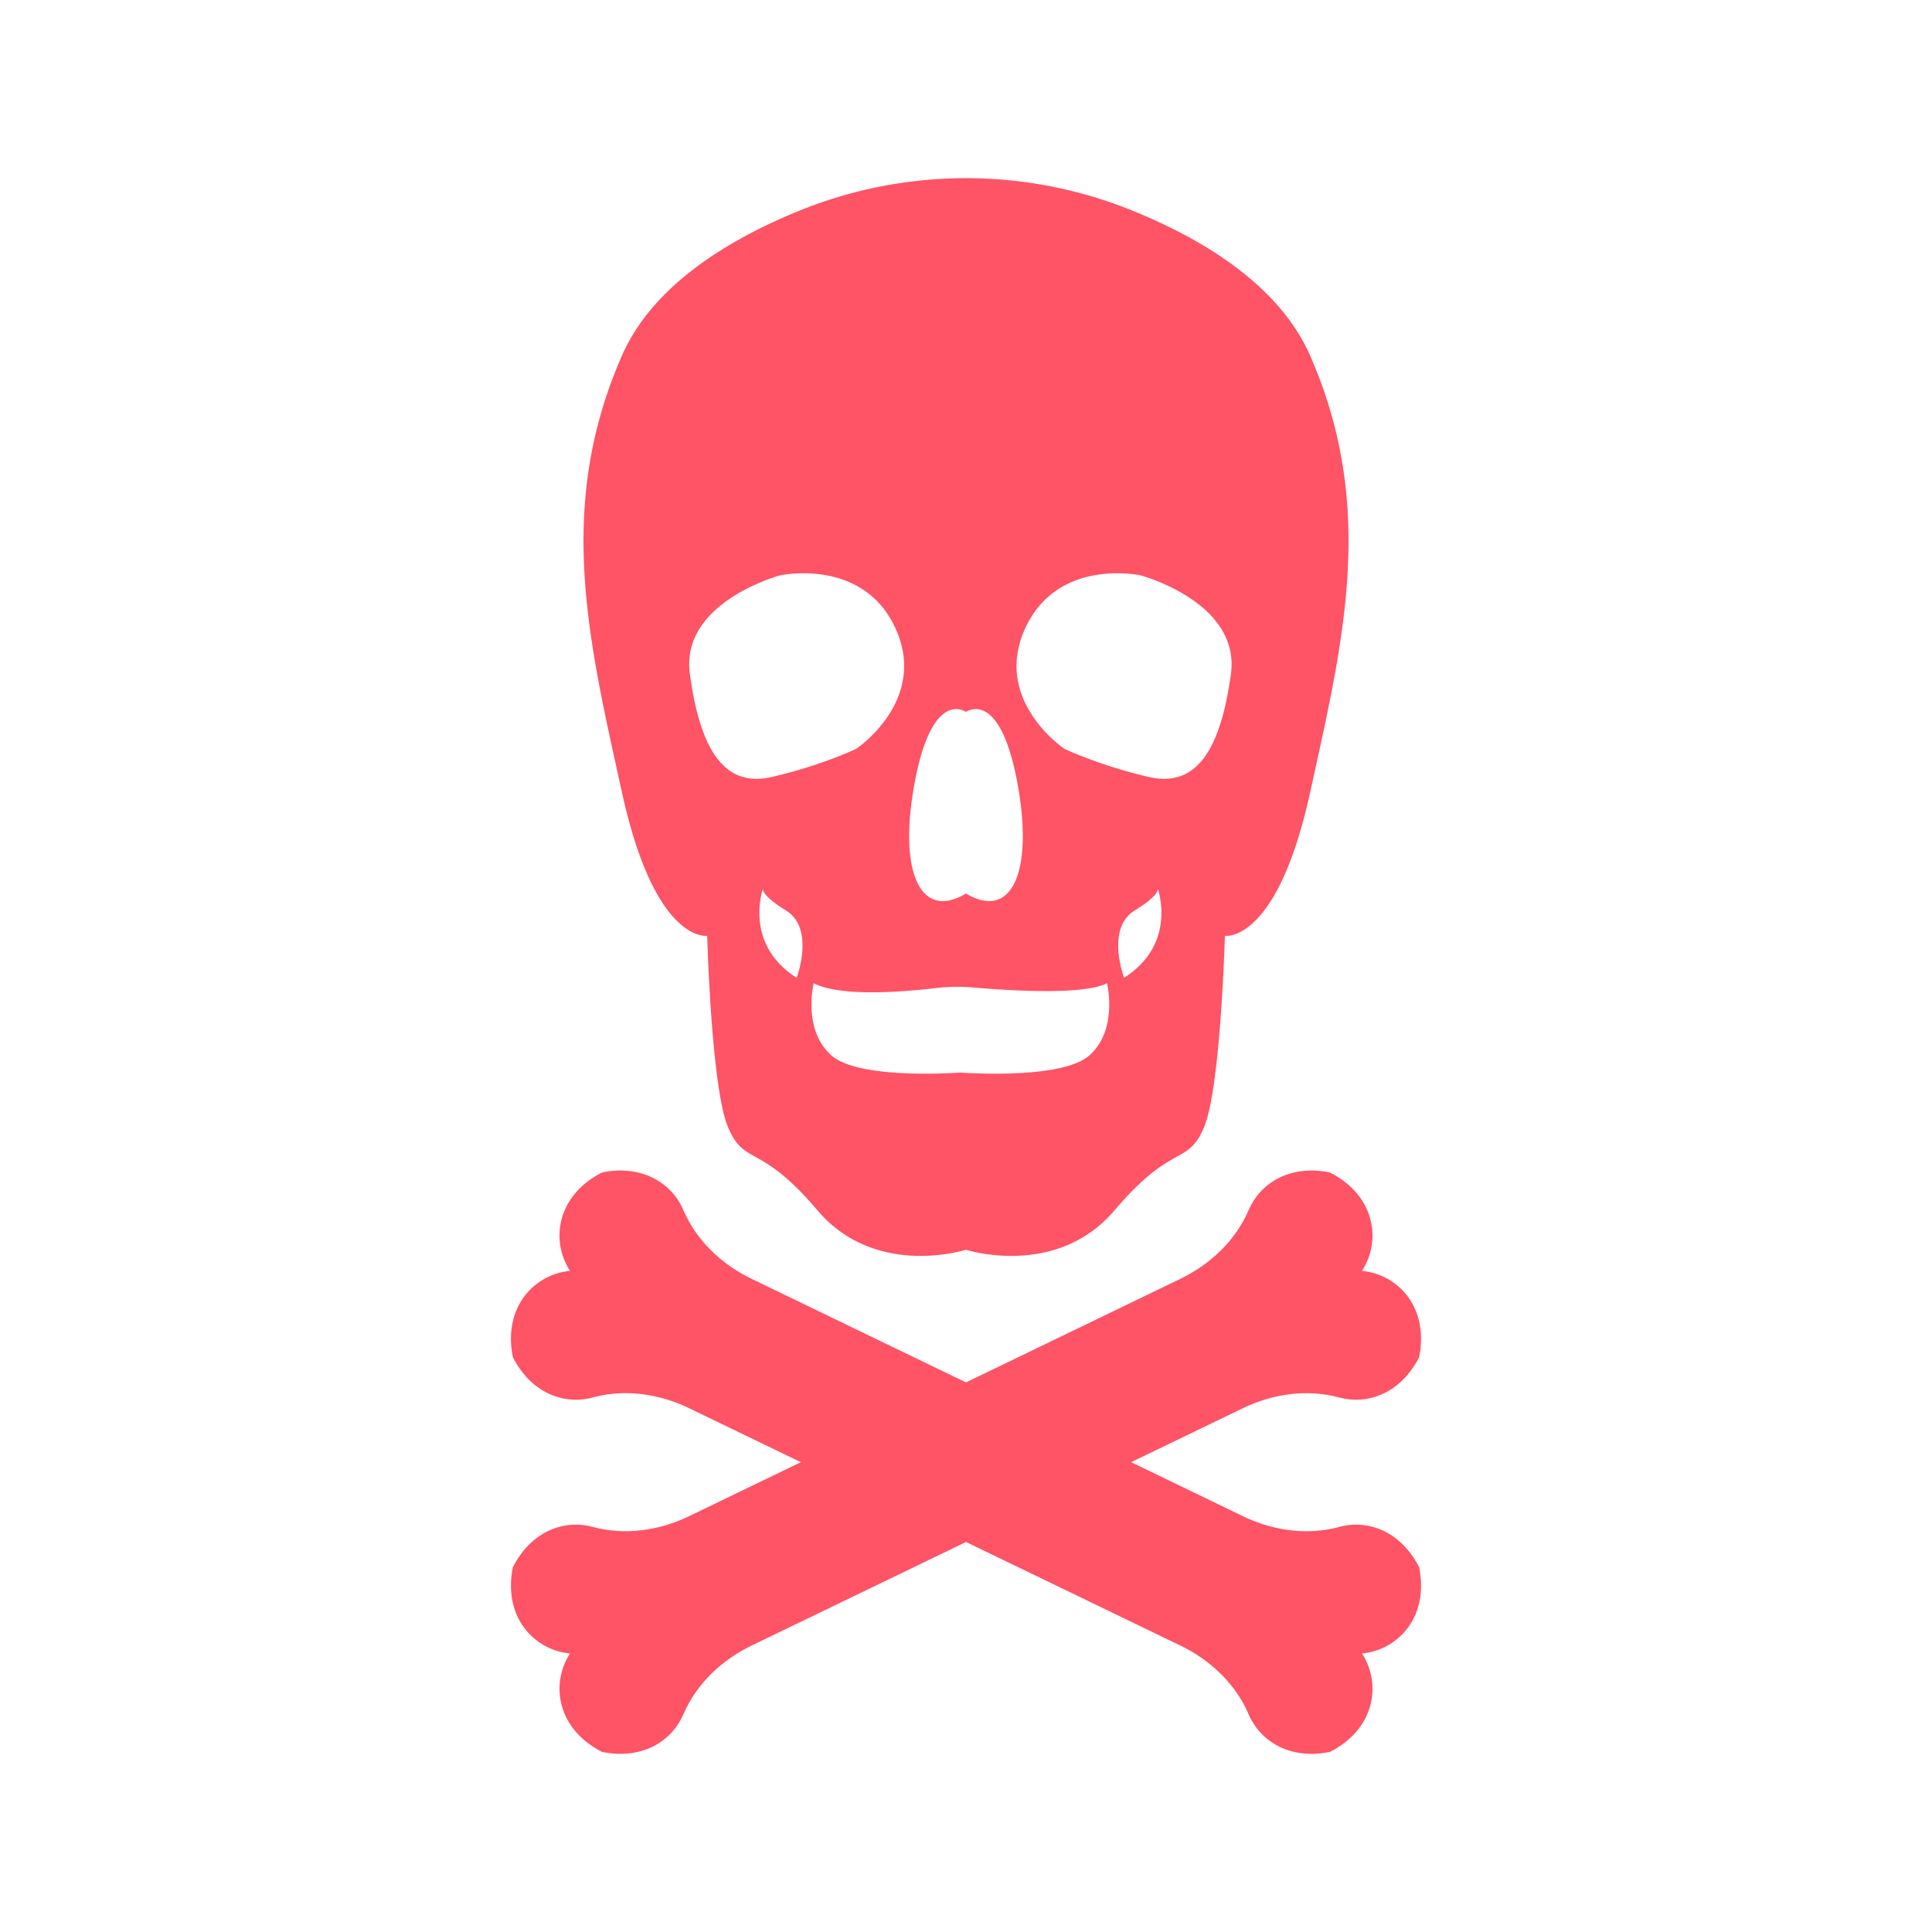 <svg height="512" viewBox="0 0 110 110" width="512" xmlns="http://www.w3.org/2000/svg"><g fill="#ff5366"><path d="M74.594 20.249c-1.72-3.916-5.9-6.52-9.96-8.192a25.225 25.225 0 0 0-19.27 0c-4.06 1.672-8.24 4.276-9.954 8.192-3.789 8.642-1.894 16.22 0 24.863 1.895 8.643 4.854 8.168 4.854 8.168s.234 8.642 1.185 10.892c.944 2.25 1.774.83 5.088 4.733 3.314 3.91 8.462 2.25 8.462 2.25s5.148 1.66 8.462-2.25c3.32-3.903 4.144-2.484 5.094-4.733.945-2.25 1.185-10.892 1.185-10.892s2.96.475 4.854-8.168c1.894-8.642 3.783-16.22 0-24.863zM52.118 44.342c1.022-5.172 2.88-3.807 2.88-3.807s1.865-1.365 2.882 3.807c1.016 5.173-.217 8.12-2.881 6.532-2.664 1.588-3.897-1.36-2.881-6.532zm-12.84-5.966c-.56-4.096 5.136-5.617 5.136-5.617s4.739-1.047 6.585 3.049-2.249 6.826-2.249 6.826-2.003.963-4.818 1.606c-2.808.644-4.095-1.768-4.655-5.864zm6.08 17.297c-2.76-1.762-2.105-4.486-1.925-5.064.006.169.193.536 1.323 1.233 1.66 1.023.602 3.831.602 3.831zM62.012 60.1c-1.444 1.251-6.075 1.047-7.332.968-1.257.079-5.888.283-7.331-.968-1.678-1.461-1.023-4.12-1.023-4.12 1.504.764 4.872.523 6.94.277a10.707 10.707 0 0 1 2.196-.03c2.015.174 6.213.445 7.566-.247 0 0 .656 2.659-1.016 4.12zm1.99-4.427s-1.064-2.808.596-3.83c1.137-.698 1.323-1.065 1.33-1.234.18.578.835 3.302-1.926 5.064zm6.081-17.297c-.565 4.096-1.846 6.508-4.661 5.864-2.809-.643-4.818-1.606-4.818-1.606s-4.095-2.73-2.25-6.826c1.853-4.096 6.587-3.05 6.587-3.05s5.701 1.522 5.142 5.618z"/><path d="M65.927 50.603a.48.48 0 0 1-.03-.096c.012.012.03.042.03.096zm-22.464-.096a.48.48 0 0 1-.03.096c0-.054.018-.084.03-.096zm-.668 22.304 7.325 3.54 13.32 6.435 7.324 3.539c1.705.823 3.657 1.107 5.484.612 1.592-.432 3.485.2 4.552 2.294.575 2.848-1.219 4.72-3.254 4.913 1.113 1.715.762 4.284-1.827 5.603-2.304.466-3.975-.625-4.626-2.14-.748-1.74-2.183-3.092-3.887-3.916l-7.326-3.54-13.32-6.435-7.325-3.539c-1.704-.823-3.656-1.107-5.483-.612-1.592.432-3.485-.199-4.552-2.294-.575-2.847 1.219-4.72 3.254-4.913-1.113-1.715-.762-4.283 1.826-5.602 2.304-.467 3.975.624 4.627 2.14.748 1.739 2.183 3.092 3.888 3.915z"/><path d="m42.795 93.69 7.325-3.538 13.32-6.436 7.324-3.539c1.705-.823 3.657-1.106 5.484-.611 1.592.43 3.485-.2 4.552-2.295.575-2.848-1.219-4.72-3.254-4.913 1.113-1.715.762-4.284-1.827-5.602-2.304-.467-3.975.625-4.626 2.14-.748 1.739-2.183 3.092-3.887 3.915l-7.326 3.54-13.32 6.435-7.325 3.539c-1.704.823-3.656 1.107-5.483.612-1.592-.432-3.485.2-4.552 2.294-.575 2.848 1.219 4.72 3.254 4.913-1.113 1.715-.762 4.283 1.826 5.603 2.304.466 3.975-.625 4.627-2.14.748-1.74 2.183-3.093 3.888-3.916z"/></g></svg>